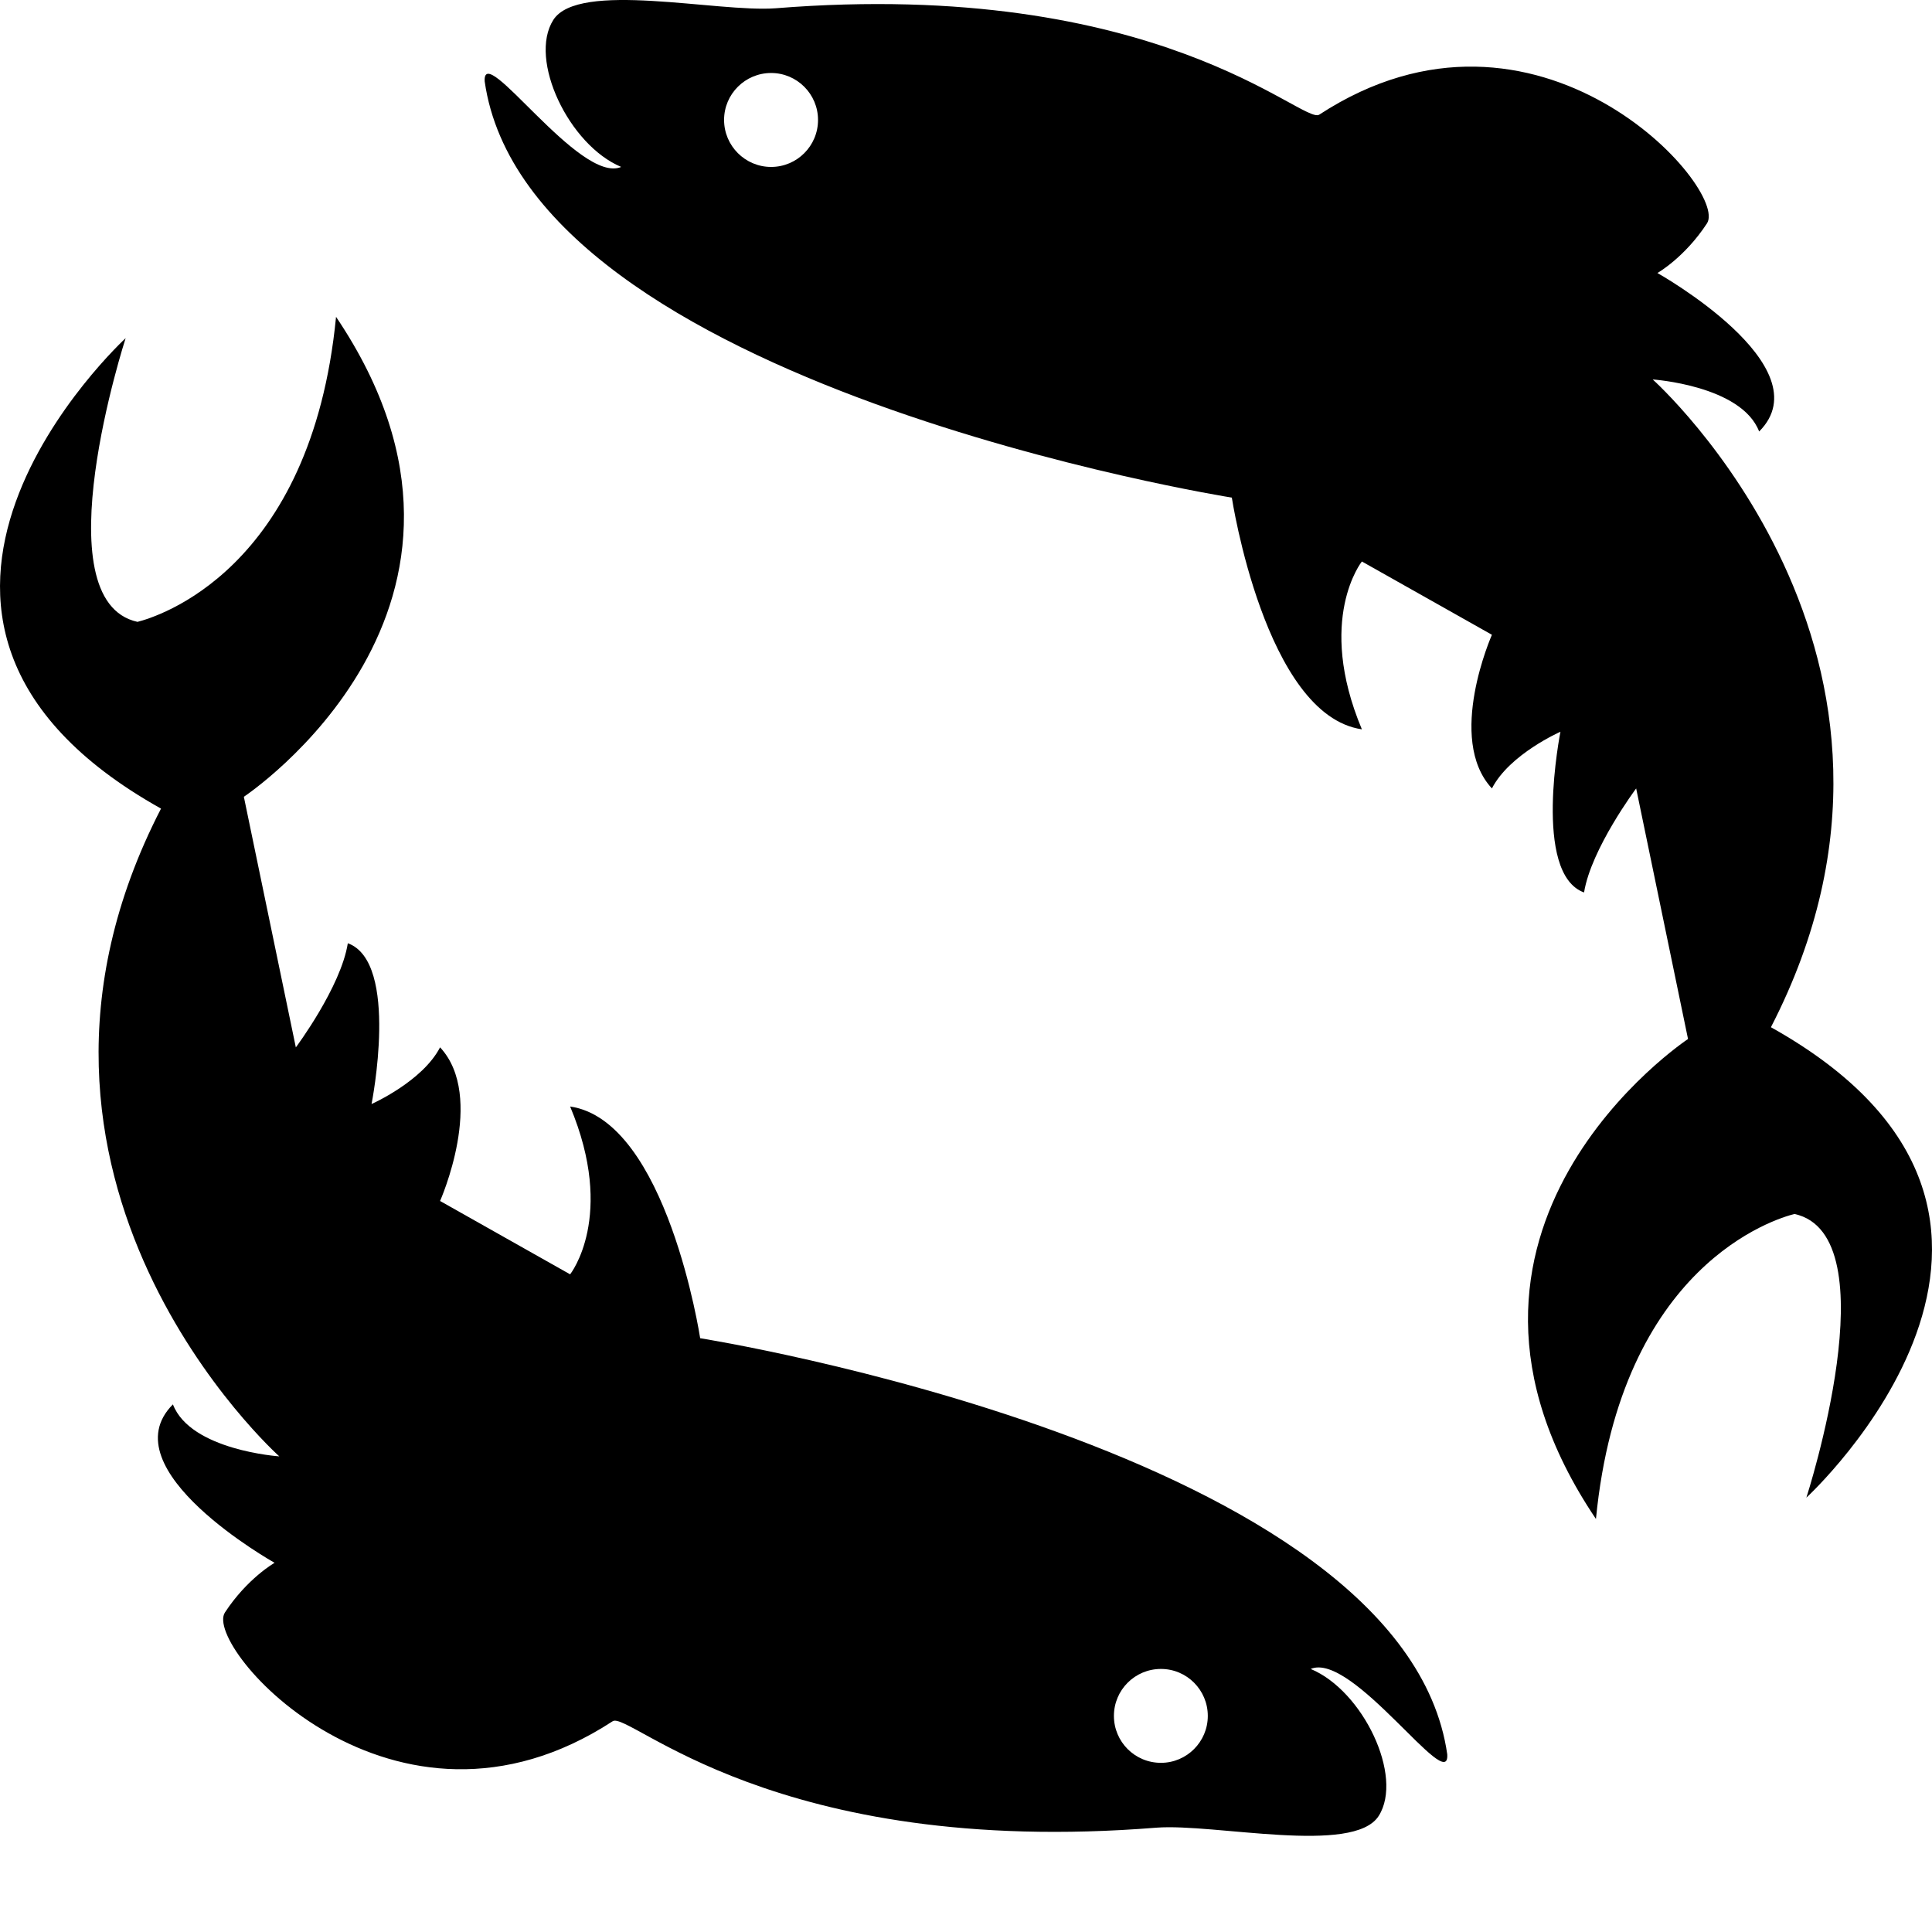 <?xml version="1.0" encoding="iso-8859-1"?>
<!-- Generator: Adobe Illustrator 16.0.4, SVG Export Plug-In . SVG Version: 6.00 Build 0)  -->
<!DOCTYPE svg PUBLIC "-//W3C//DTD SVG 1.1//EN" "http://www.w3.org/Graphics/SVG/1.1/DTD/svg11.dtd">
<svg version="1.1" id="Layer_1" xmlns="http://www.w3.org/2000/svg" xmlns:xlink="http://www.w3.org/1999/xlink" x="0px" y="0px"
	 width="32px" height="32px" viewBox="0 0 32 32" style="enable-background:new 0 0 32 32;" xml:space="preserve">
<g>
	<path d="M11.597,22.165c0,0-0.549-3.604-2.154-3.838c0.764,1.821,0,2.78,0,2.78l-2.154-1.215c0,0,0.764-1.723,0-2.545
		c-0.293,0.567-1.135,0.939-1.135,0.939s0.469-2.35-0.393-2.663C5.646,16.35,4.9,17.348,4.9,17.348l-0.861-4.151
		c0,0,4.758-3.152,1.527-7.949c-0.41,4.21-2.977,4.973-3.289,5.052C0.671,9.946,2.081,5.601,2.081,5.601s-5.051,4.641,0.586,7.792
		c-3.17,6.148,1.959,10.729,1.959,10.729s-1.469-0.099-1.762-0.861c-1.076,1.077,1.684,2.624,1.684,2.624s-0.451,0.256-0.822,0.822
		c-0.373,0.566,2.799,4.165,6.422,1.802c0.27-0.177,2.664,2.271,9.006,1.763c0.969-0.073,3.266,0.459,3.682-0.195
		c0.416-0.656-0.26-2.074-1.127-2.434c0.691-0.293,2.307,2.109,2.262,1.414C23.251,24.016,11.597,22.165,11.597,22.165z
		 M19.229,29.198c-0.433,0-0.779-0.349-0.779-0.777c0-0.43,0.348-0.778,0.779-0.778c0.43,0,0.776,0.35,0.776,0.778
		S19.657,29.198,19.229,29.198z"/>
	<path d="M29.332,17.014c3.172-6.148-1.958-10.729-1.958-10.729s1.469,0.099,1.763,0.862c1.076-1.077-1.685-2.625-1.685-2.625
		s0.45-0.255,0.821-0.822c0.371-0.566-2.801-4.164-6.422-1.801c-0.27,0.177-2.664-2.271-9.005-1.762
		C11.875,0.209,9.58-0.325,9.164,0.331c-0.416,0.656,0.26,2.073,1.125,2.434C9.601,3.058,7.985,0.653,8.028,1.349
		c0.721,5.043,12.375,6.893,12.375,6.893s0.55,3.604,2.154,3.838c-0.764-1.822,0-2.78,0-2.78l2.154,1.214c0,0-0.764,1.723,0,2.545
		c0.291-0.568,1.135-0.939,1.135-0.939s-0.469,2.35,0.391,2.662c0.117-0.724,0.863-1.723,0.863-1.723l0.859,4.15
		c0,0-4.758,3.152-1.525,7.95c0.41-4.21,2.977-4.974,3.289-5.052c1.604,0.354,0.196,4.699,0.196,4.699S34.971,20.165,29.332,17.014z
		 M12.772,2.765c-0.43,0-0.779-0.35-0.779-0.779c0-0.429,0.35-0.777,0.779-0.777s0.777,0.349,0.777,0.777
		C13.55,2.415,13.202,2.765,12.772,2.765z"/>
</g>
</svg>
